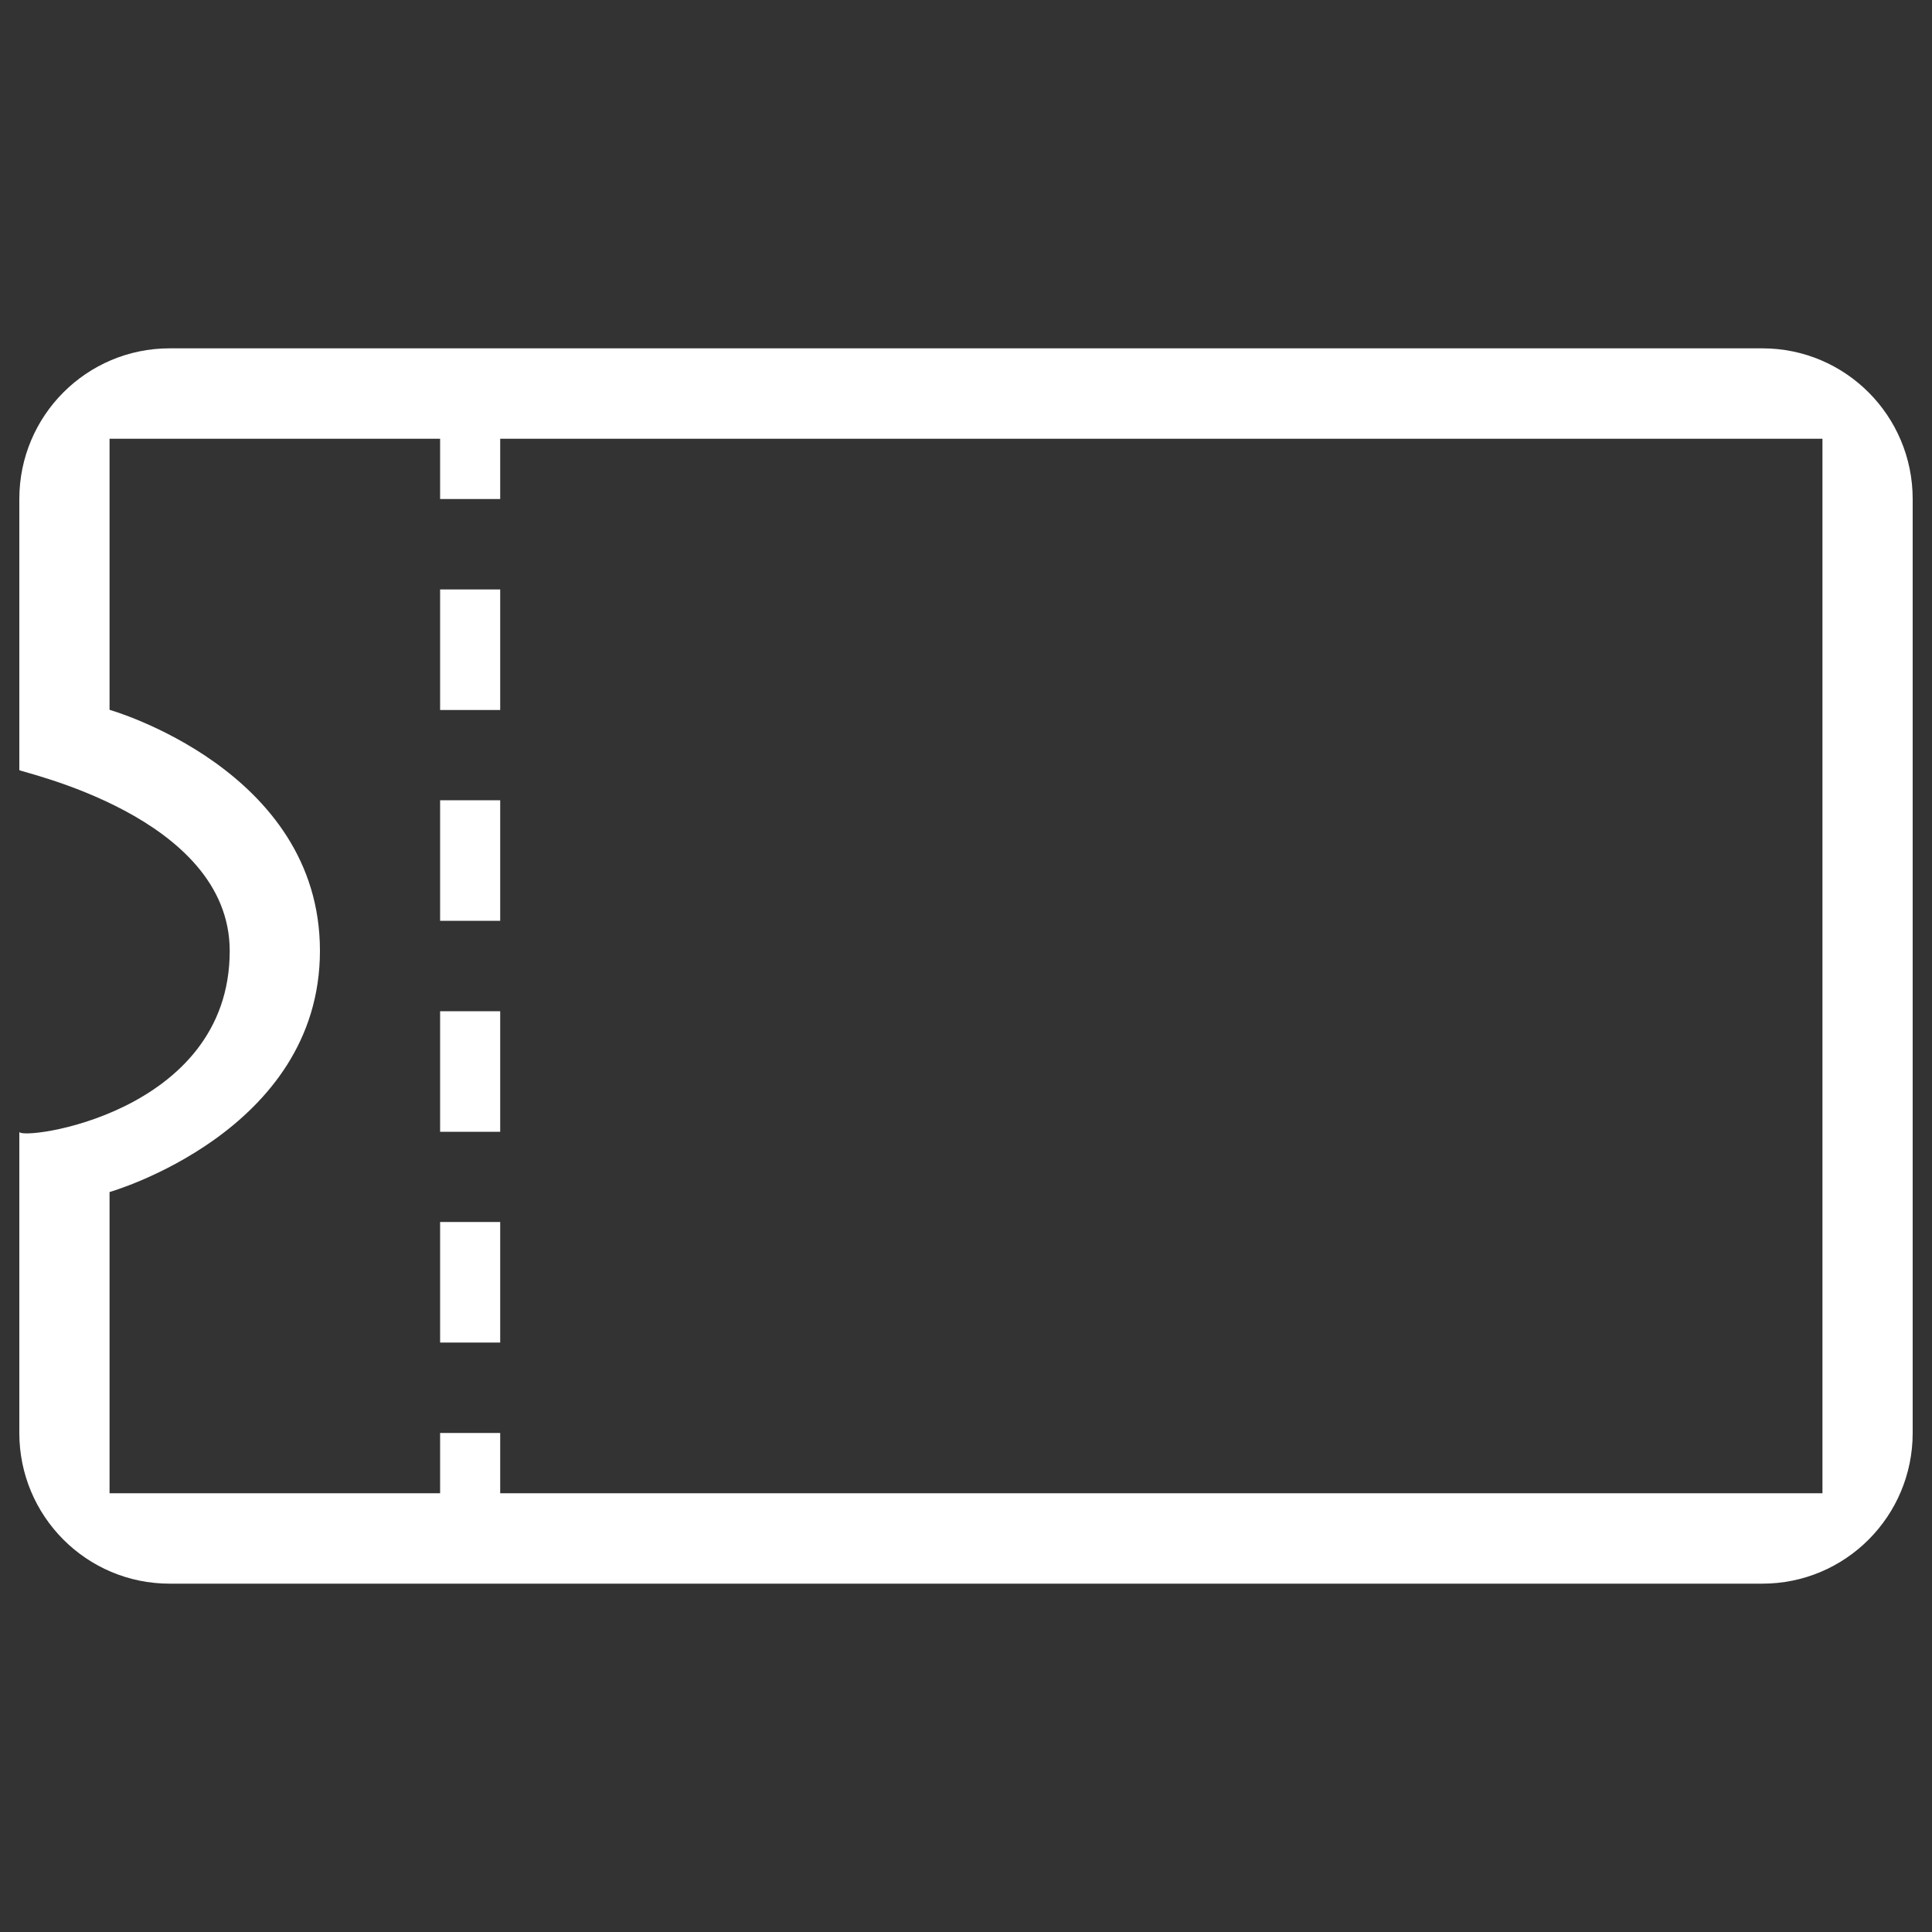 <?xml version="1.0" encoding="utf-8"?>
<!-- Svg Vector Icons : http://www.onlinewebfonts.com/icon -->
<!DOCTYPE svg PUBLIC "-//W3C//DTD SVG 1.1//EN" "http://www.w3.org/Graphics/SVG/1.1/DTD/svg11.dtd">
<svg version="1.1" xmlns="http://www.w3.org/2000/svg" xmlns:xlink="http://www.w3.org/1999/xlink" x="0px" y="0px" viewBox="0 0 1000 1000" enable-background="new 0 0 1000 1000" xml:space="preserve" fill="white" stroke-width='2px'>
<rect x="0" y="0" width="1000" height="1000" fill="#333333" stroke="none"/>
<g><path d="M912.2,819.7H87.8c-43,0-77.8-34.9-77.8-78c0,0,0-115.4,0-155.9c0,4.8,108.9-8.8,108.9-93.6c0-69.9-108.9-92.6-108.9-93.6c0-71.3,0-140.3,0-140.3c0-43.1,34.8-78,77.8-78h824.4c43,0,77.8,34.9,77.8,78v483.4C990,784.8,955.2,819.7,912.2,819.7z M943.3,227.1c0,0-422.8,0-684.4,0v31.2h-31.1v-31.2c-100.9,0-171.1,0-171.1,0v140.3c0,0,108.9,30.9,108.9,124.7C165.6,585.9,56.7,617,56.7,617v155.9h171.1v-31.2h31.1v31.2h684.4V227.1z M227.8,632.5h31.1v62.4h-31.1V632.5z M227.8,523.4h31.1v62.4h-31.1V523.4z M227.8,414.2h31.1v62.4h-31.1V414.2z M227.8,305.1h31.1v62.4h-31.1V305.1z"/></g>
</svg>